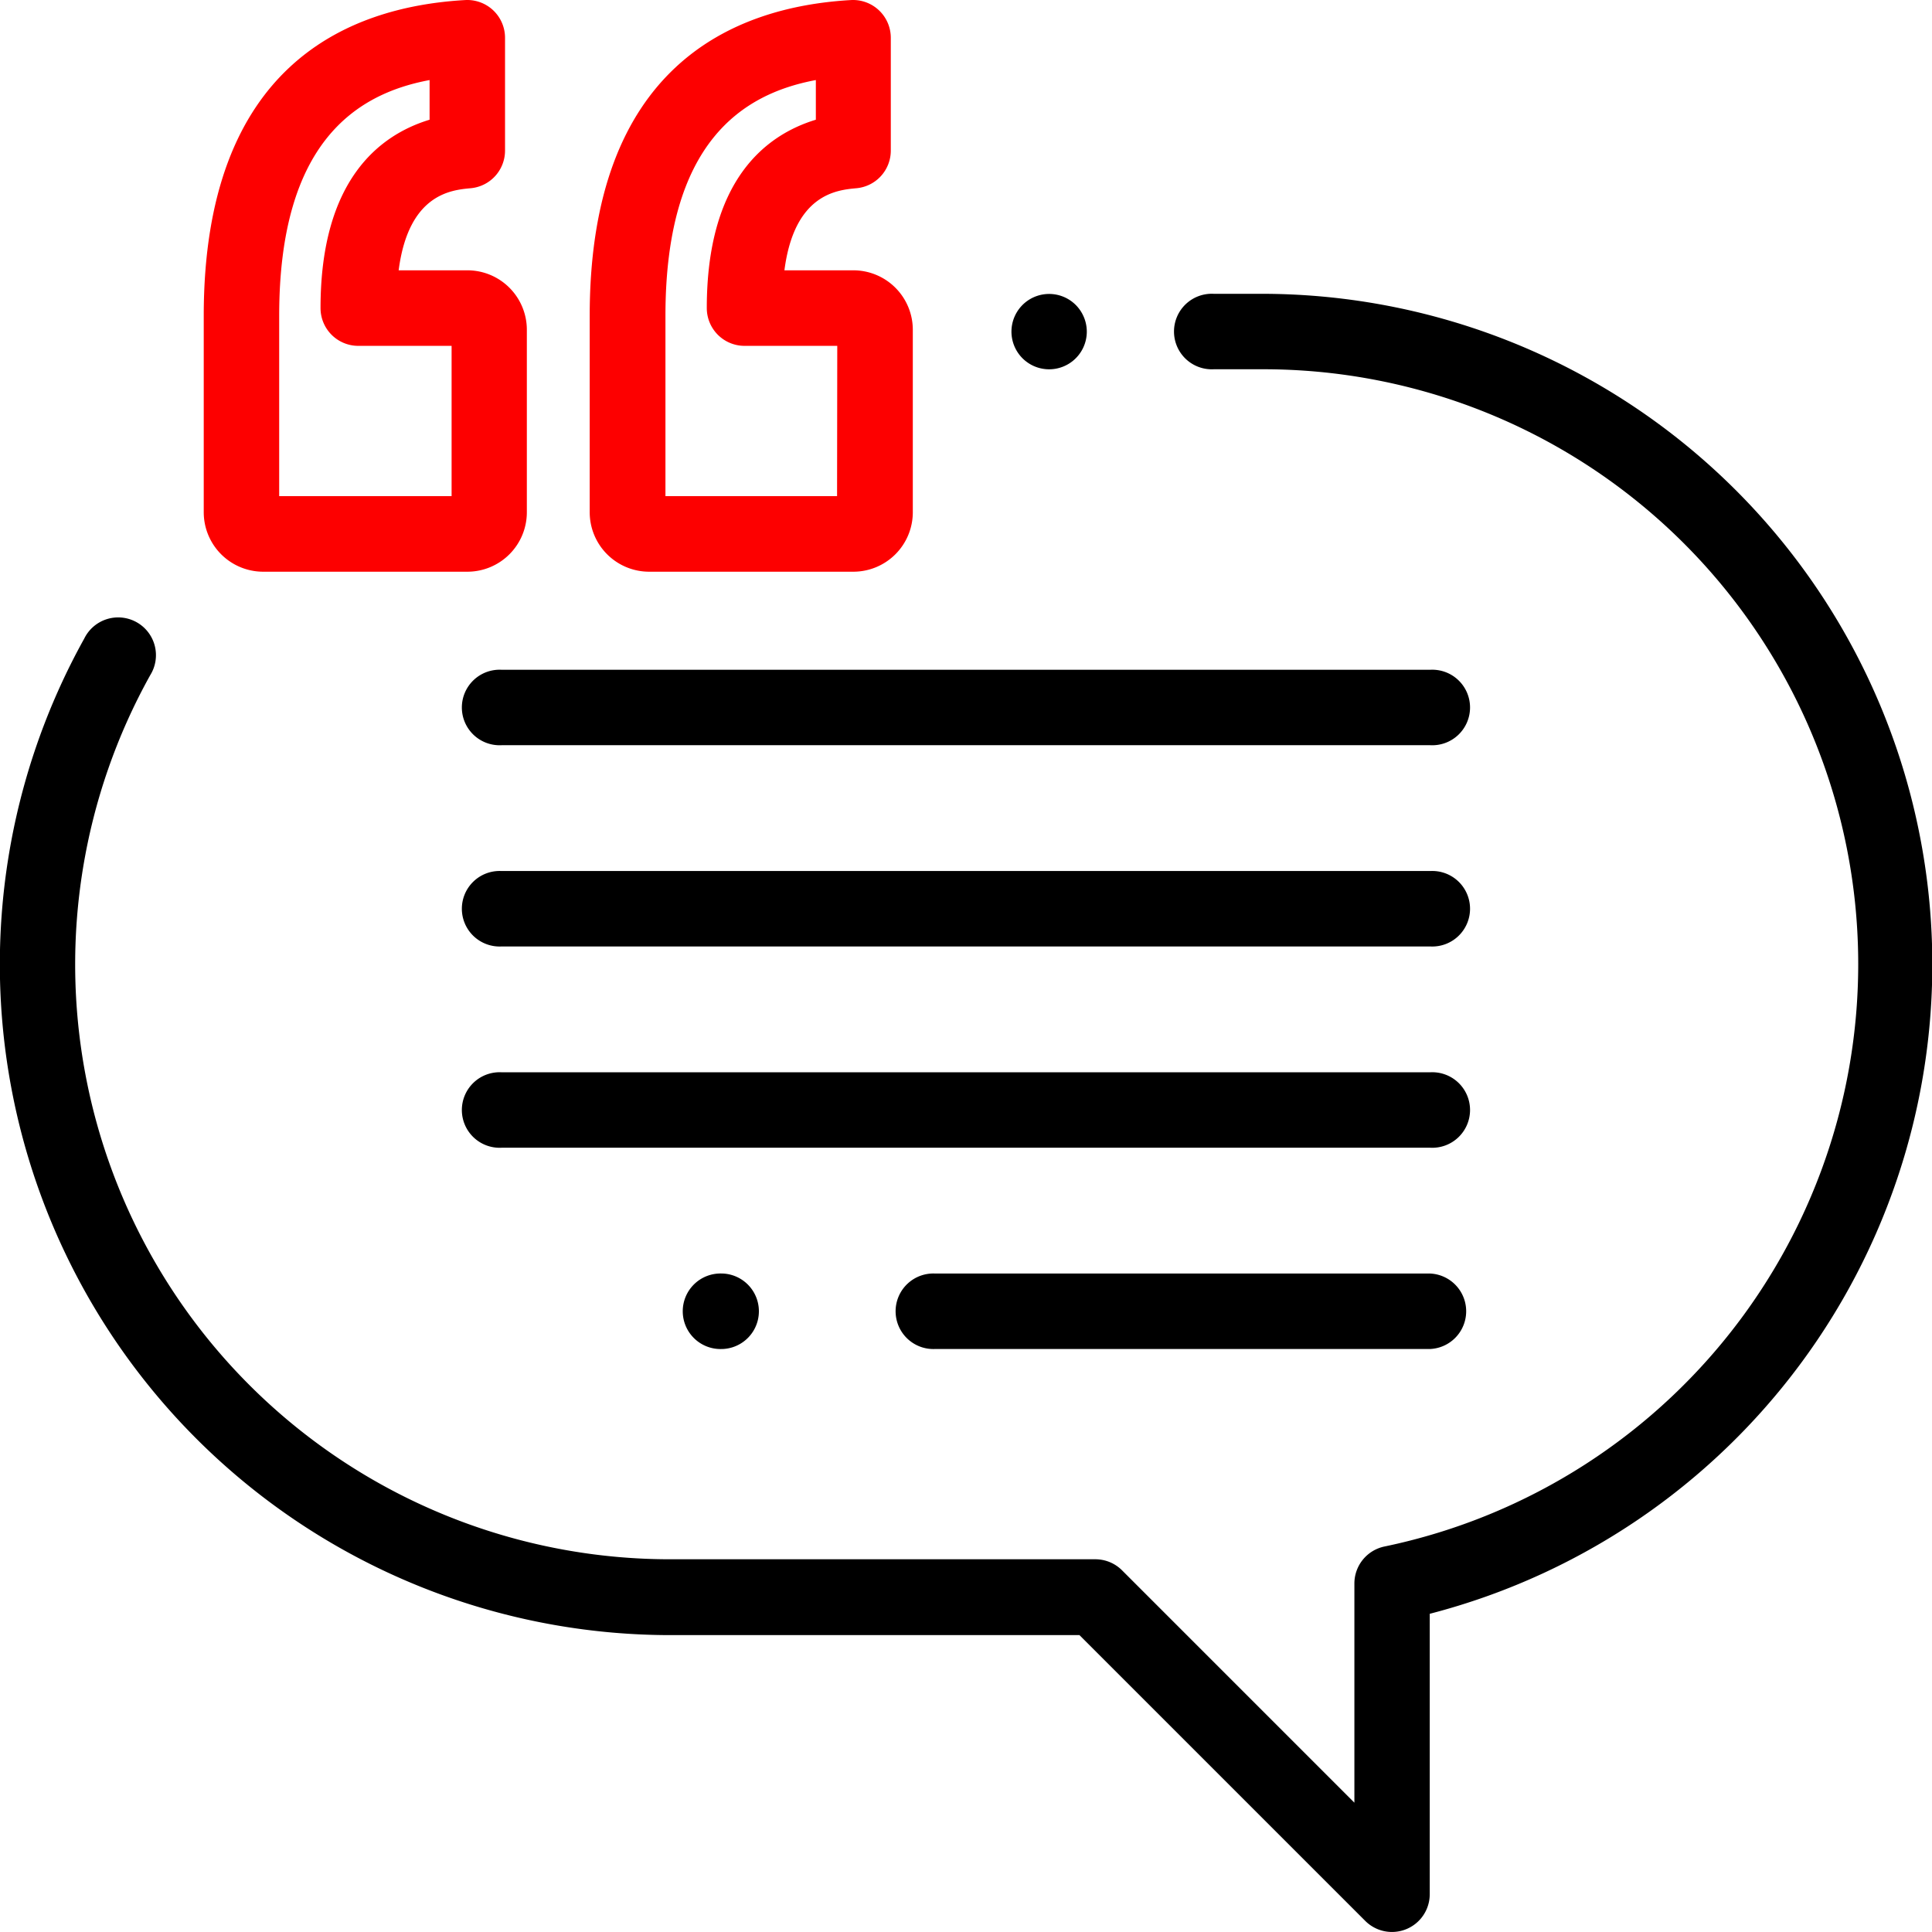 <svg xmlns="http://www.w3.org/2000/svg" width="25" height="25" viewBox="0 0 19.487 19.486"><defs><style>.a{fill:#fd0000;}</style></defs><g transform="translate(0 -0.005)"><g transform="translate(2.055 0.005)"><path class="a" d="M56.659,2.731h-.693c.1-.771.531-.81.727-.828a.381.381,0,0,0,.346-.379V.385a.381.381,0,0,0-.4-.38C55.434.073,54,.68,54,3.19V5.171a.6.6,0,0,0,.6.6h2.059a.6.6,0,0,0,.6-.6V3.331A.6.6,0,0,0,56.659,2.731ZM56.5,5.009H54.761V3.19c0-1.751.779-2.24,1.517-2.378v.4c-.51.155-1.1.613-1.1,1.9a.381.381,0,0,0,.381.381H56.5Z" transform="translate(-54 -0.005)"/></g><g transform="translate(5.946 0.005)"><path class="a" d="M158.893,2.731H158.2c.1-.771.531-.81.727-.828a.381.381,0,0,0,.346-.379V.385a.381.381,0,0,0-.4-.38c-1.2.068-2.637.675-2.637,3.185V5.171a.6.6,0,0,0,.6.6h2.059a.6.6,0,0,0,.6-.6V3.331A.6.6,0,0,0,158.893,2.731Zm-.162,2.278H157V3.19c0-1.751.779-2.24,1.517-2.378v.4c-.51.155-1.1.613-1.1,1.9a.381.381,0,0,0,.381.381h.935Z" transform="translate(-156.234 -0.005)"/></g><g transform="translate(10.2 2.968)"><path d="M268.65,77.977a.38.38,0,1,0,.112.269A.383.383,0,0,0,268.65,77.977Z" transform="translate(-268 -77.865)"/></g><g transform="translate(0 2.968)"><path d="M12.722,77.864h-.48a.381.381,0,1,0,0,.761h.48A6,6,0,0,1,13.961,90.5a.381.381,0,0,0-.3.372v2.211l-2.344-2.344a.381.381,0,0,0-.269-.111H6.765a6,6,0,0,1-5.25-8.917.381.381,0,1,0-.665-.37A6.766,6.766,0,0,0,6.765,91.393h4.123l2.883,2.883a.381.381,0,0,0,.65-.269V91.178a6.765,6.765,0,0,0-1.7-13.314Z" transform="translate(0 -77.864)"/></g><g transform="translate(4.679 6.76)"><path d="M132.685,177.492h-9.368a.381.381,0,1,0,0,.761h9.368a.381.381,0,1,0,0-.761Z" transform="translate(-122.937 -177.492)"/></g><g transform="translate(4.679 8.79)"><path d="M132.685,230.825h-9.368a.381.381,0,1,0,0,.761h9.368a.381.381,0,1,0,0-.761Z" transform="translate(-122.937 -230.825)"/></g><g transform="translate(4.679 10.82)"><path d="M132.685,284.158h-9.368a.381.381,0,1,0,0,.761h9.368a.381.381,0,1,0,0-.761Z" transform="translate(-122.937 -284.158)"/></g><g transform="translate(9.053 12.85)"><path d="M243.245,337.492h-4.993a.381.381,0,1,0,0,.761h4.993a.381.381,0,0,0,0-.761Z" transform="translate(-237.871 -337.492)"/></g><g transform="translate(6.906 12.85)"><path d="M181.833,337.491h-.006a.381.381,0,1,0,0,.761h.006a.381.381,0,0,0,0-.761Z" transform="translate(-181.446 -337.491)"/></g></g></svg>